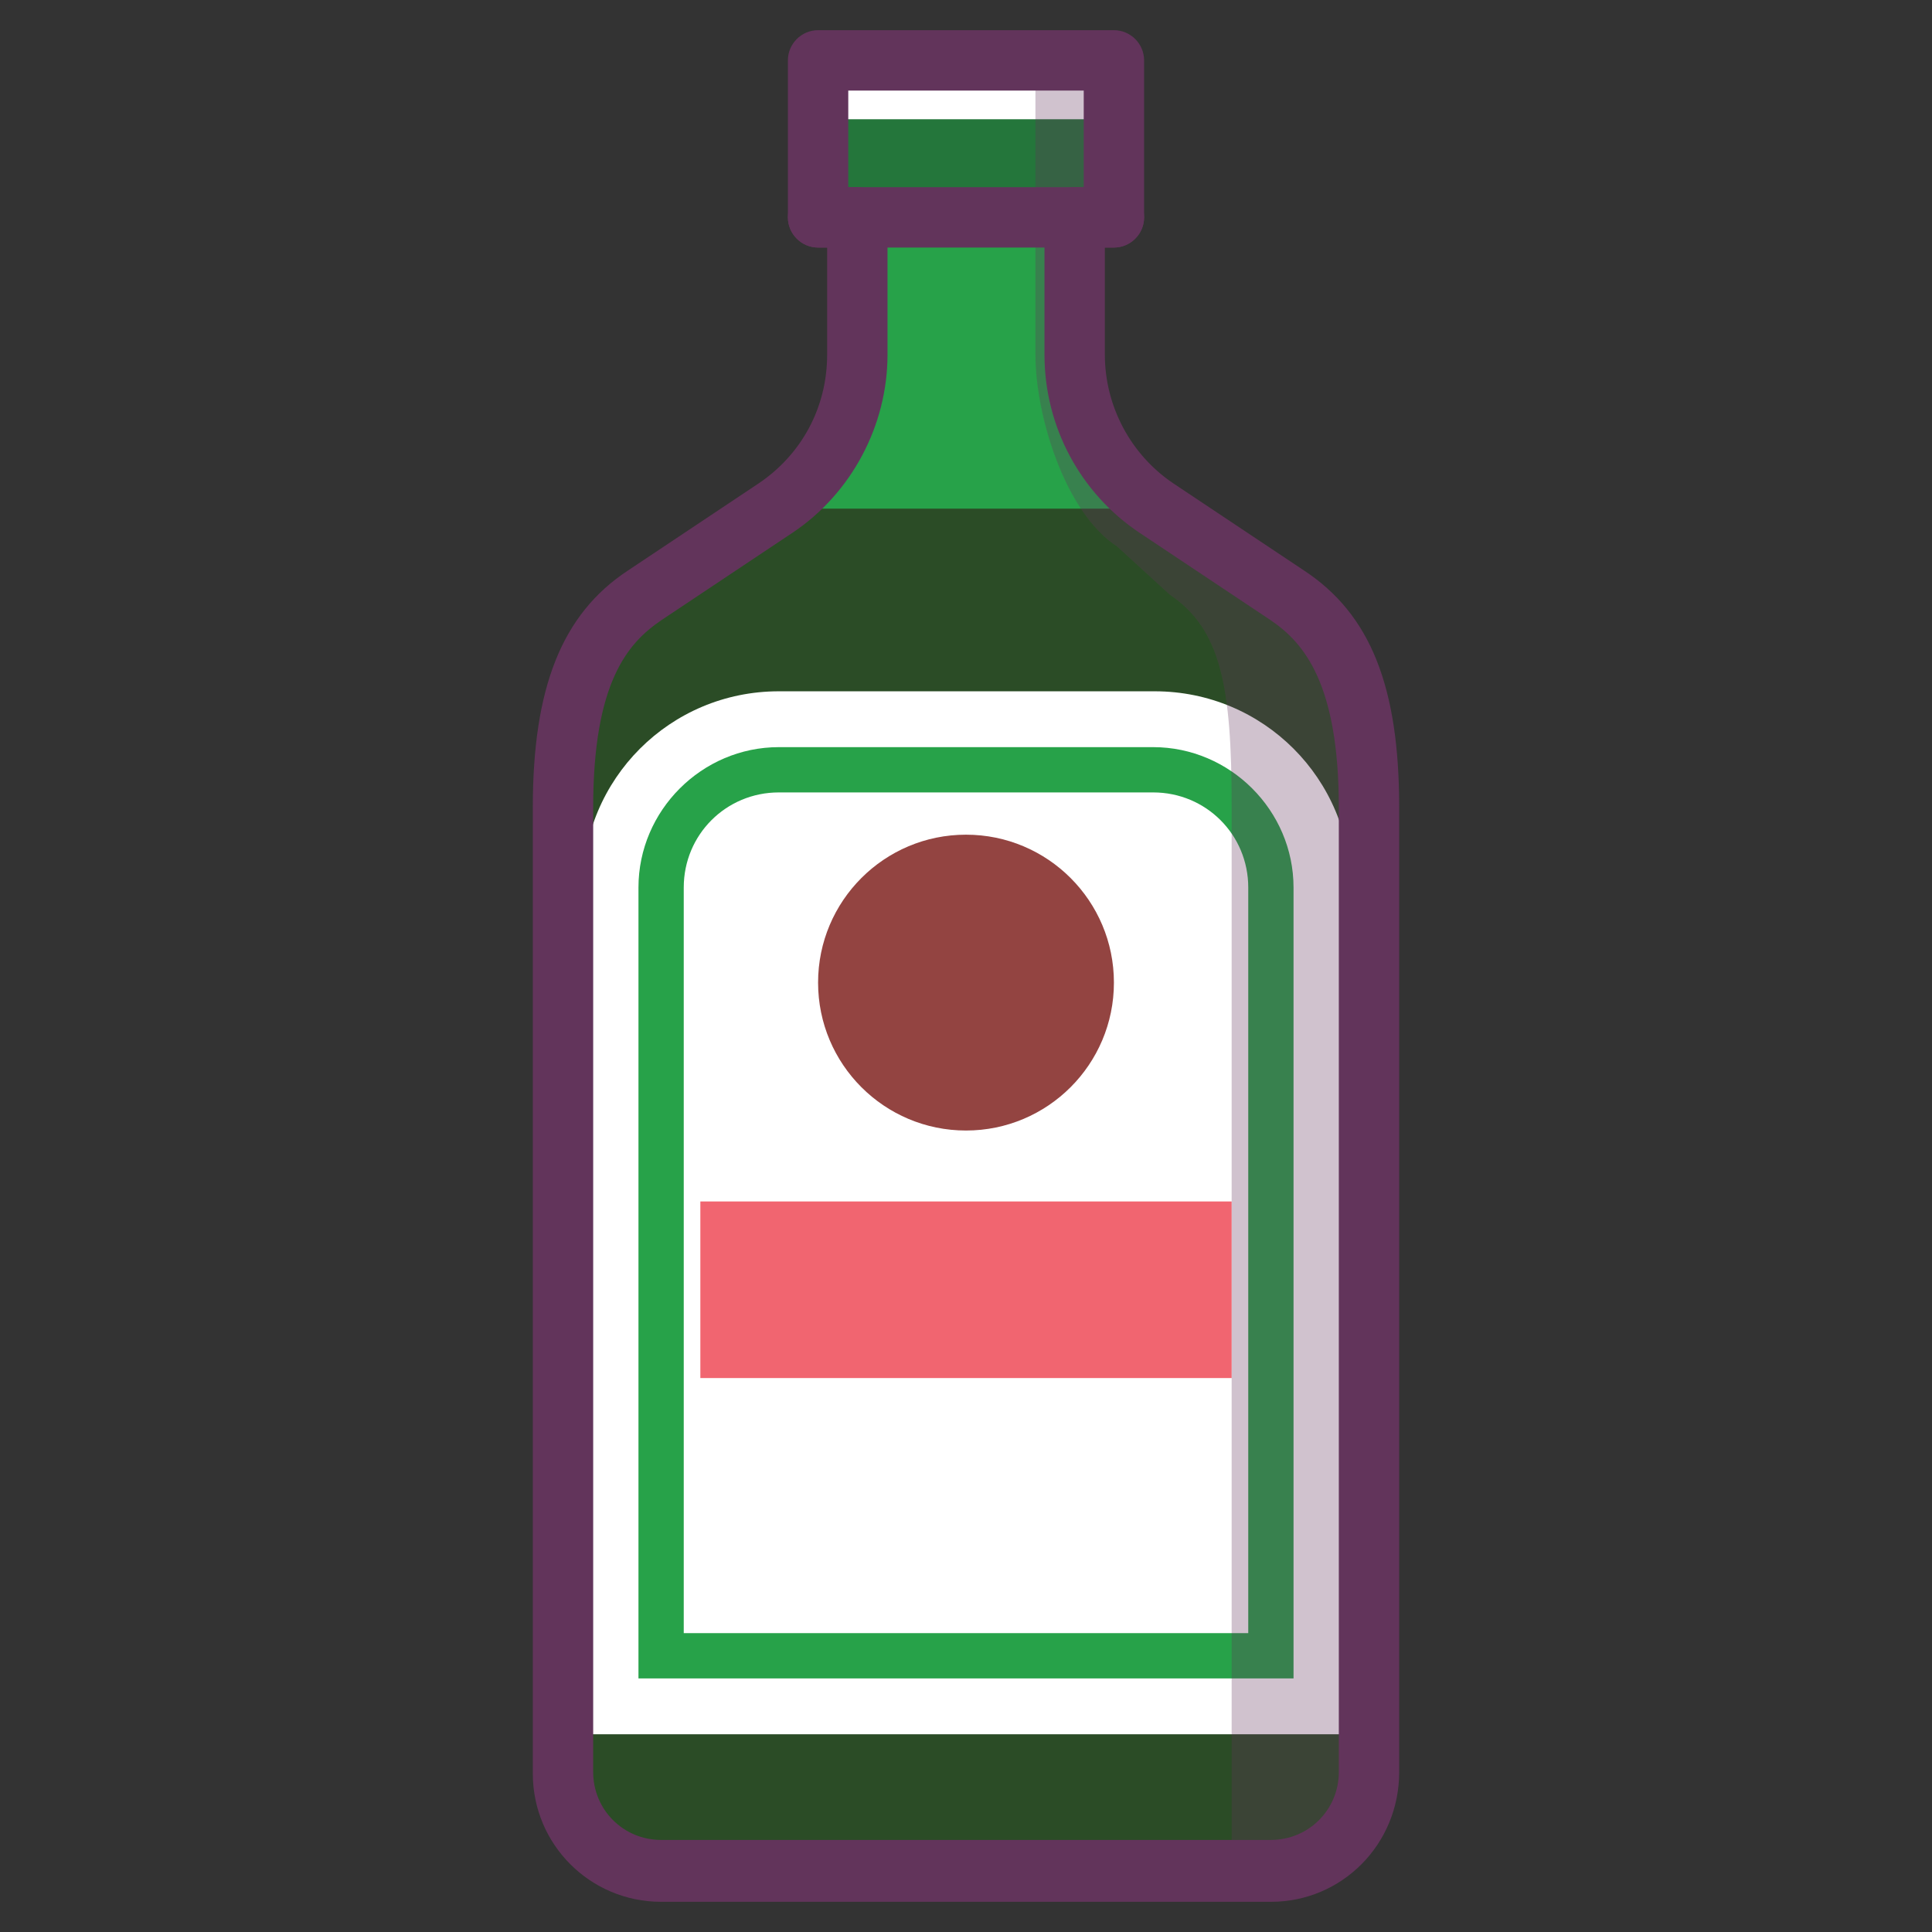 <?xml version="1.0" ?><!DOCTYPE svg  PUBLIC '-//W3C//DTD SVG 1.1//EN'  'http://www.w3.org/Graphics/SVG/1.1/DTD/svg11.dtd'><svg enable-background="new 0 0 128 128" id="Слой_1" version="1.1" viewBox="0 0 128 128" xml:space="preserve" xmlns="http://www.w3.org/2000/svg" xmlns:xlink="http://www.w3.org/1999/xlink"><rect x="0" y="0" width="128" height="128" fill="#333333" stroke="none"/><g><g><g><g><path d="M84.2,124H43.8c-3.6,0-6.5-2.9-6.5-6.5V53.5c0-8,2-11.8,5.4-14l8.7-5.8c3.4-2.3,5.4-6.1,5.4-10.1v-9.1      h-2.6V4h19.6v10.4h-2.6v9.1c0,4.1,2,7.9,5.4,10.1l8.7,5.8c3.4,2.3,5.4,6.1,5.4,14v63.9C90.7,121.1,87.8,124,84.2,124z" fill="#27A249"/></g><g><rect fill="#24763B" height="10.4" width="19.6" x="54.2" y="4"/></g><g><rect fill="#FFFFFF" height="3.9" width="19.6" x="54.2" y="4"/></g><g><path d="M84.2,124H43.8c-3.6,0-6.5-2.9-6.5-6.5V53.5c0-8,2-11.8,5.4-14l8.7-5.8h25.2l8.7,5.8      c3.4,2.3,5.4,6.1,5.4,14v63.9C90.7,121.1,87.8,124,84.2,124z" fill="#2B4C26"/></g><g><path d="M38.6,114.9h50.9V58.8c0-7.2-5.8-13-13-13H51.6c-7.2,0-13,5.8-13,13V114.9z" fill="#FFFFFF"/></g><g><path d="M85.7,111.2H42.3V58.8c0-5.1,4.2-9.3,9.3-9.3h24.8c5.1,0,9.3,4.2,9.3,9.3V111.2z M45.3,108.2h37.4V58.8      c0-3.5-2.8-6.3-6.3-6.3H51.6c-3.5,0-6.3,2.8-6.3,6.3V108.2z" fill="#27A249"/></g><g opacity="0.3"><g><path d="M85.3,39.5l-8.7-5.8c-3.4-2.3-5.4-6.1-5.4-10.1v-9.1h2.6V4h-5.2v10.4h0v9.1c0,4.1,2,10.5,5.4,12.7       l3.5,3.2c3.4,2.3,4.1,6.1,4.1,14V124h2.6c3.6,0,6.5-2.9,6.5-6.5V53.5C90.7,45.6,88.7,41.8,85.3,39.5z" fill="#62345B"/></g></g><g><path d="M84.2,126H43.8c-4.7,0-8.5-3.8-8.5-8.5V53.5c0-7.9,1.9-12.8,6.3-15.7l8.7-5.8c2.8-1.9,4.5-5,4.5-8.5      v-7.1h-0.6c-1.1,0-2-0.9-2-2V4c0-1.1,0.9-2,2-2h19.6c1.1,0,2,0.9,2,2v10.4c0,1.1-0.9,2-2,2h-0.6v7.1c0,3.4,1.7,6.6,4.5,8.5      l8.7,5.8c4.4,2.9,6.3,7.7,6.3,15.7v63.9C92.7,122.2,88.9,126,84.2,126z M56.2,12.4h0.6c1.1,0,2,0.9,2,2v9.1      c0,4.7-2.4,9.2-6.3,11.8l-8.7,5.8c-2.2,1.5-4.5,4.1-4.5,12.4v63.9c0,2.5,2,4.5,4.5,4.5h40.4c2.5,0,4.5-2,4.5-4.5V53.5      c0-8.2-2.3-10.9-4.5-12.4l-8.7-5.8c-3.9-2.6-6.3-7-6.3-11.8v-9.1c0-1.1,0.9-2,2-2h0.6V6H56.2V12.4z" fill="#62345B"/></g><g><path d="M73.8,16.4H54.2c-1.1,0-2-0.9-2-2s0.9-2,2-2h19.6c1.1,0,2,0.9,2,2S74.9,16.4,73.8,16.4z" fill="#62345B"/></g></g></g><g><circle cx="64" cy="65.1" fill="#934441" r="9.8"/></g><g><rect fill="#F16570" height="11.7" width="35.2" x="46.4" y="79.6"/></g></g></svg>